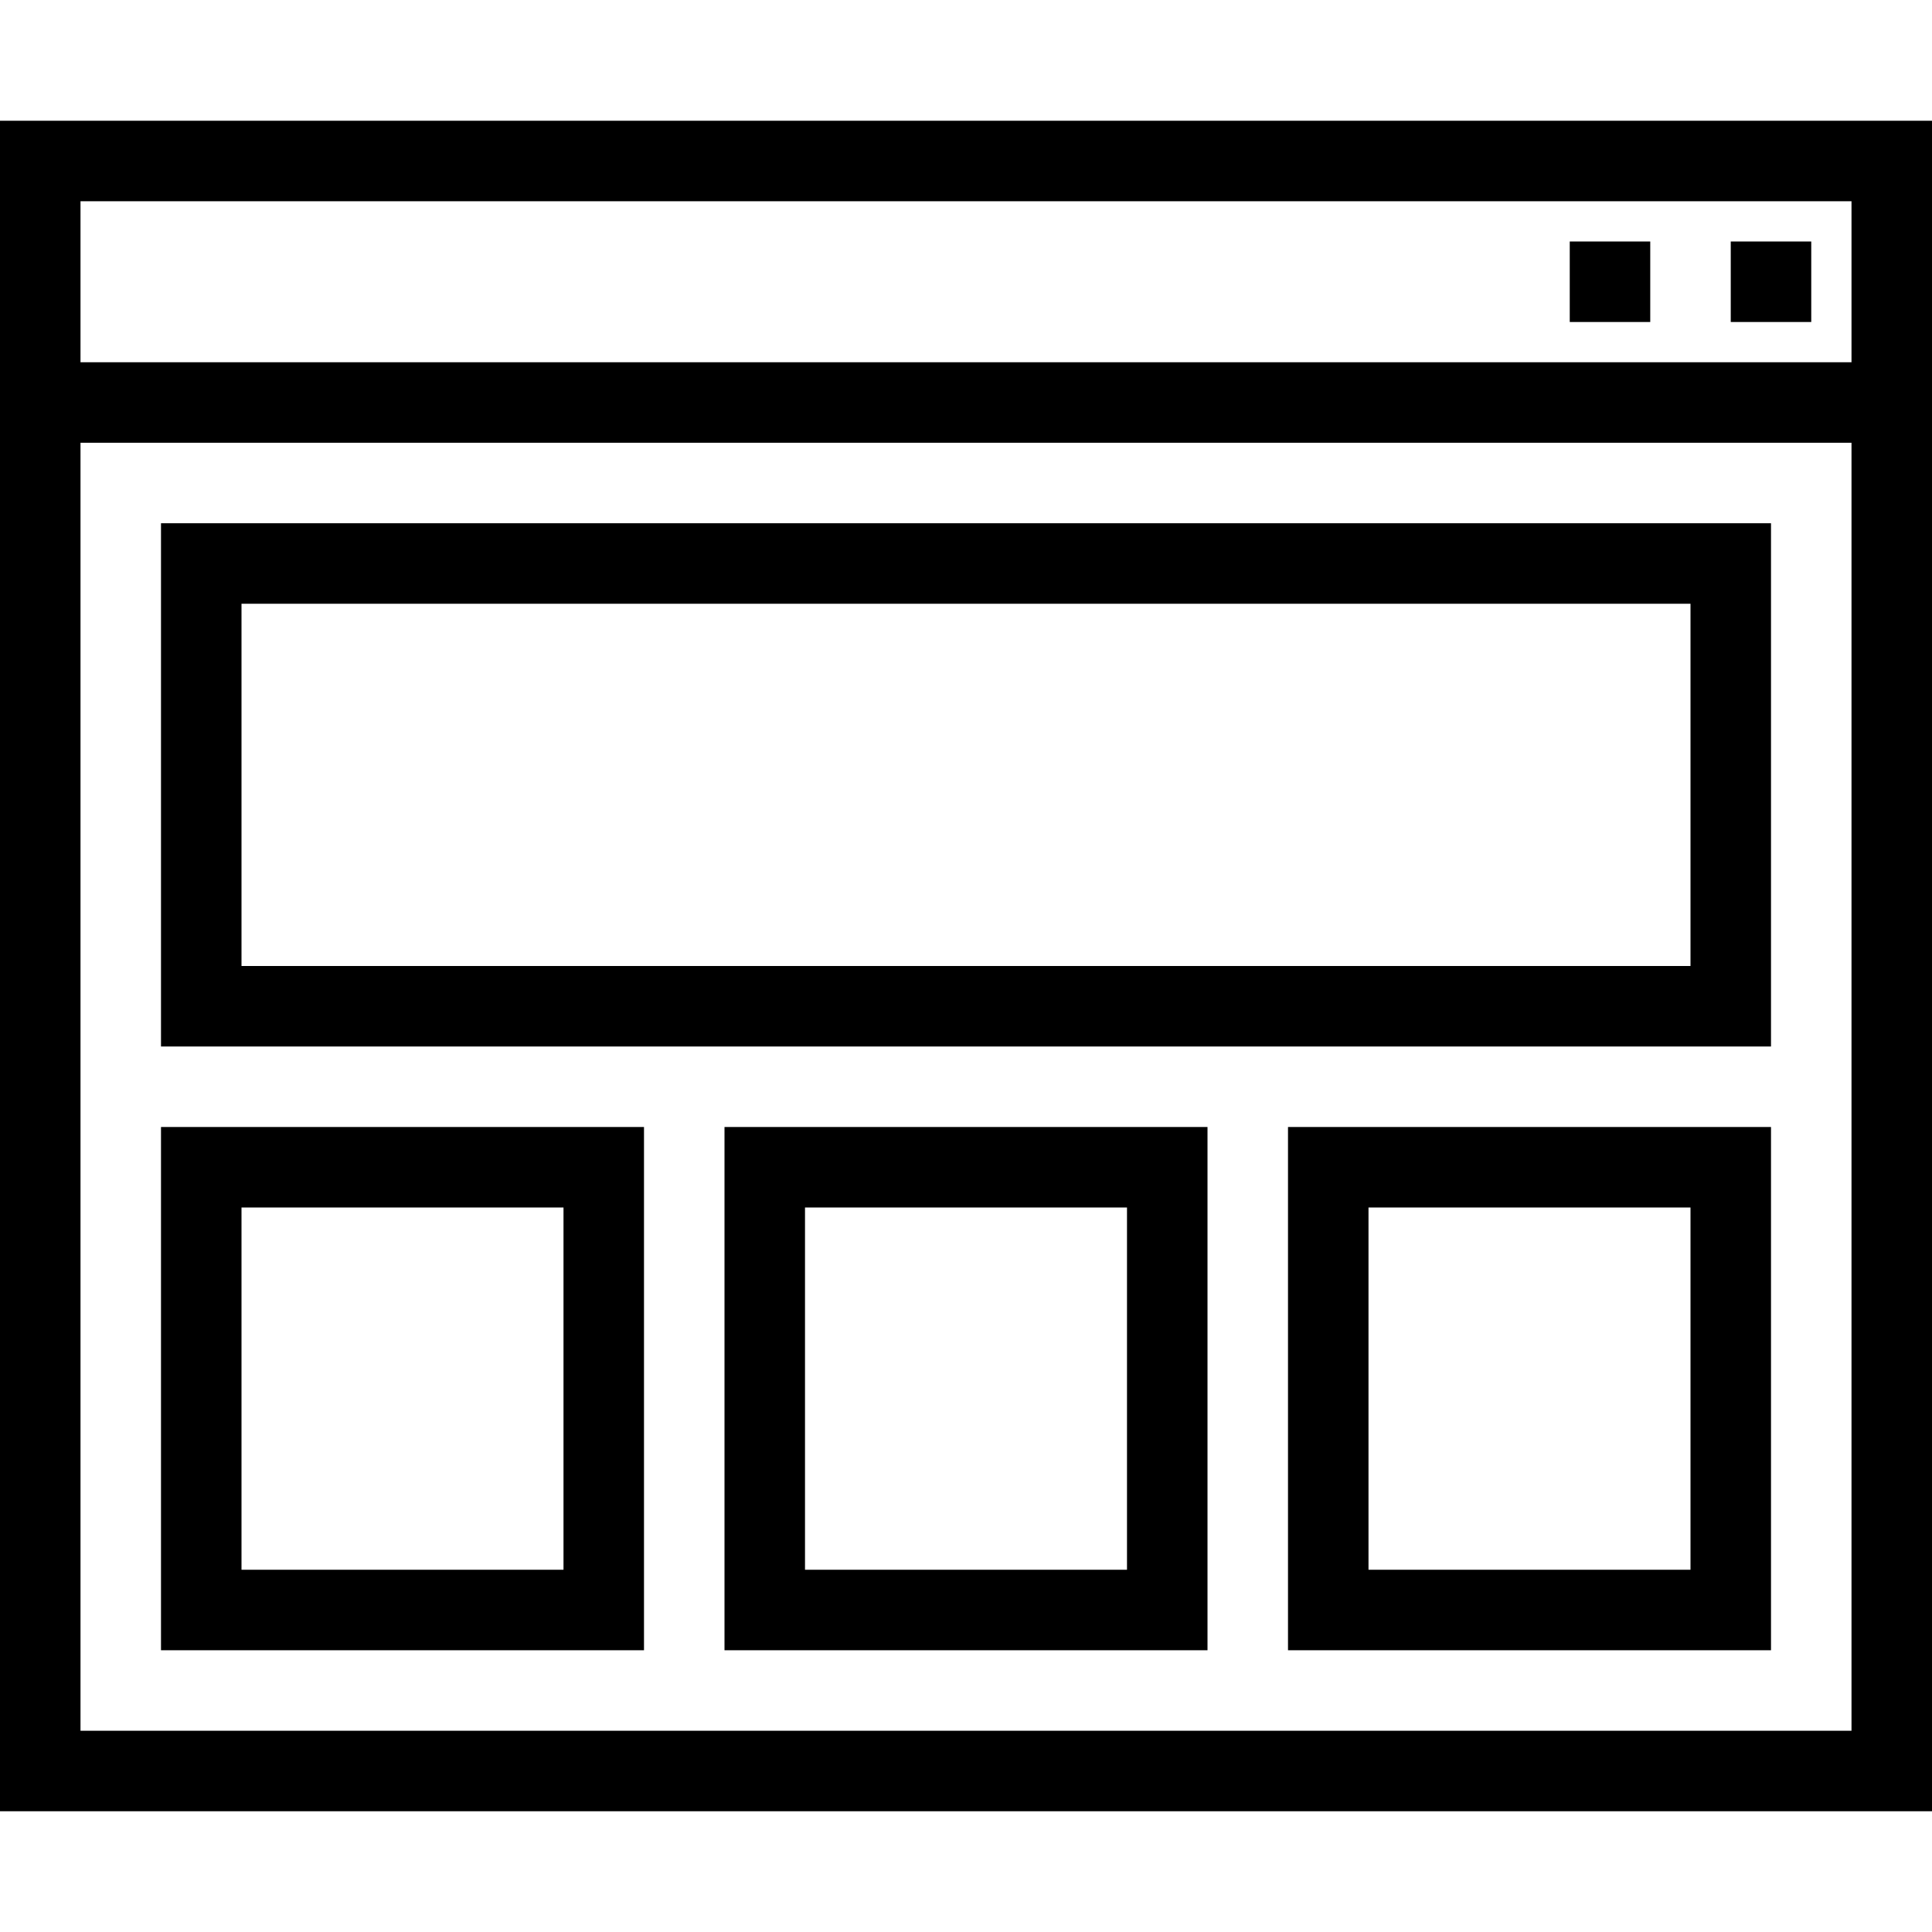 <svg width="48" height="48" viewBox="0 0 48 48" fill="none" xmlns="http://www.w3.org/2000/svg">
<path fill-rule="evenodd" clip-rule="evenodd" d="M0 3V45H48V3H0ZM46 5V9H2V5H46ZM2 43V11H46V43H2ZM4 26H44V13H4V26ZM6 15H42V24H6V15ZM4 41H16V28H4V41ZM6 30H14V39H6V30ZM32 41H44V28H32V41ZM34 30H42V39H34V30ZM18 41H30V28H18V41ZM20 30H28V39H20V30ZM45 8H43V6H45V8ZM41 8H39V6H41V8Z"  fill="currentColor"/>
</svg>
